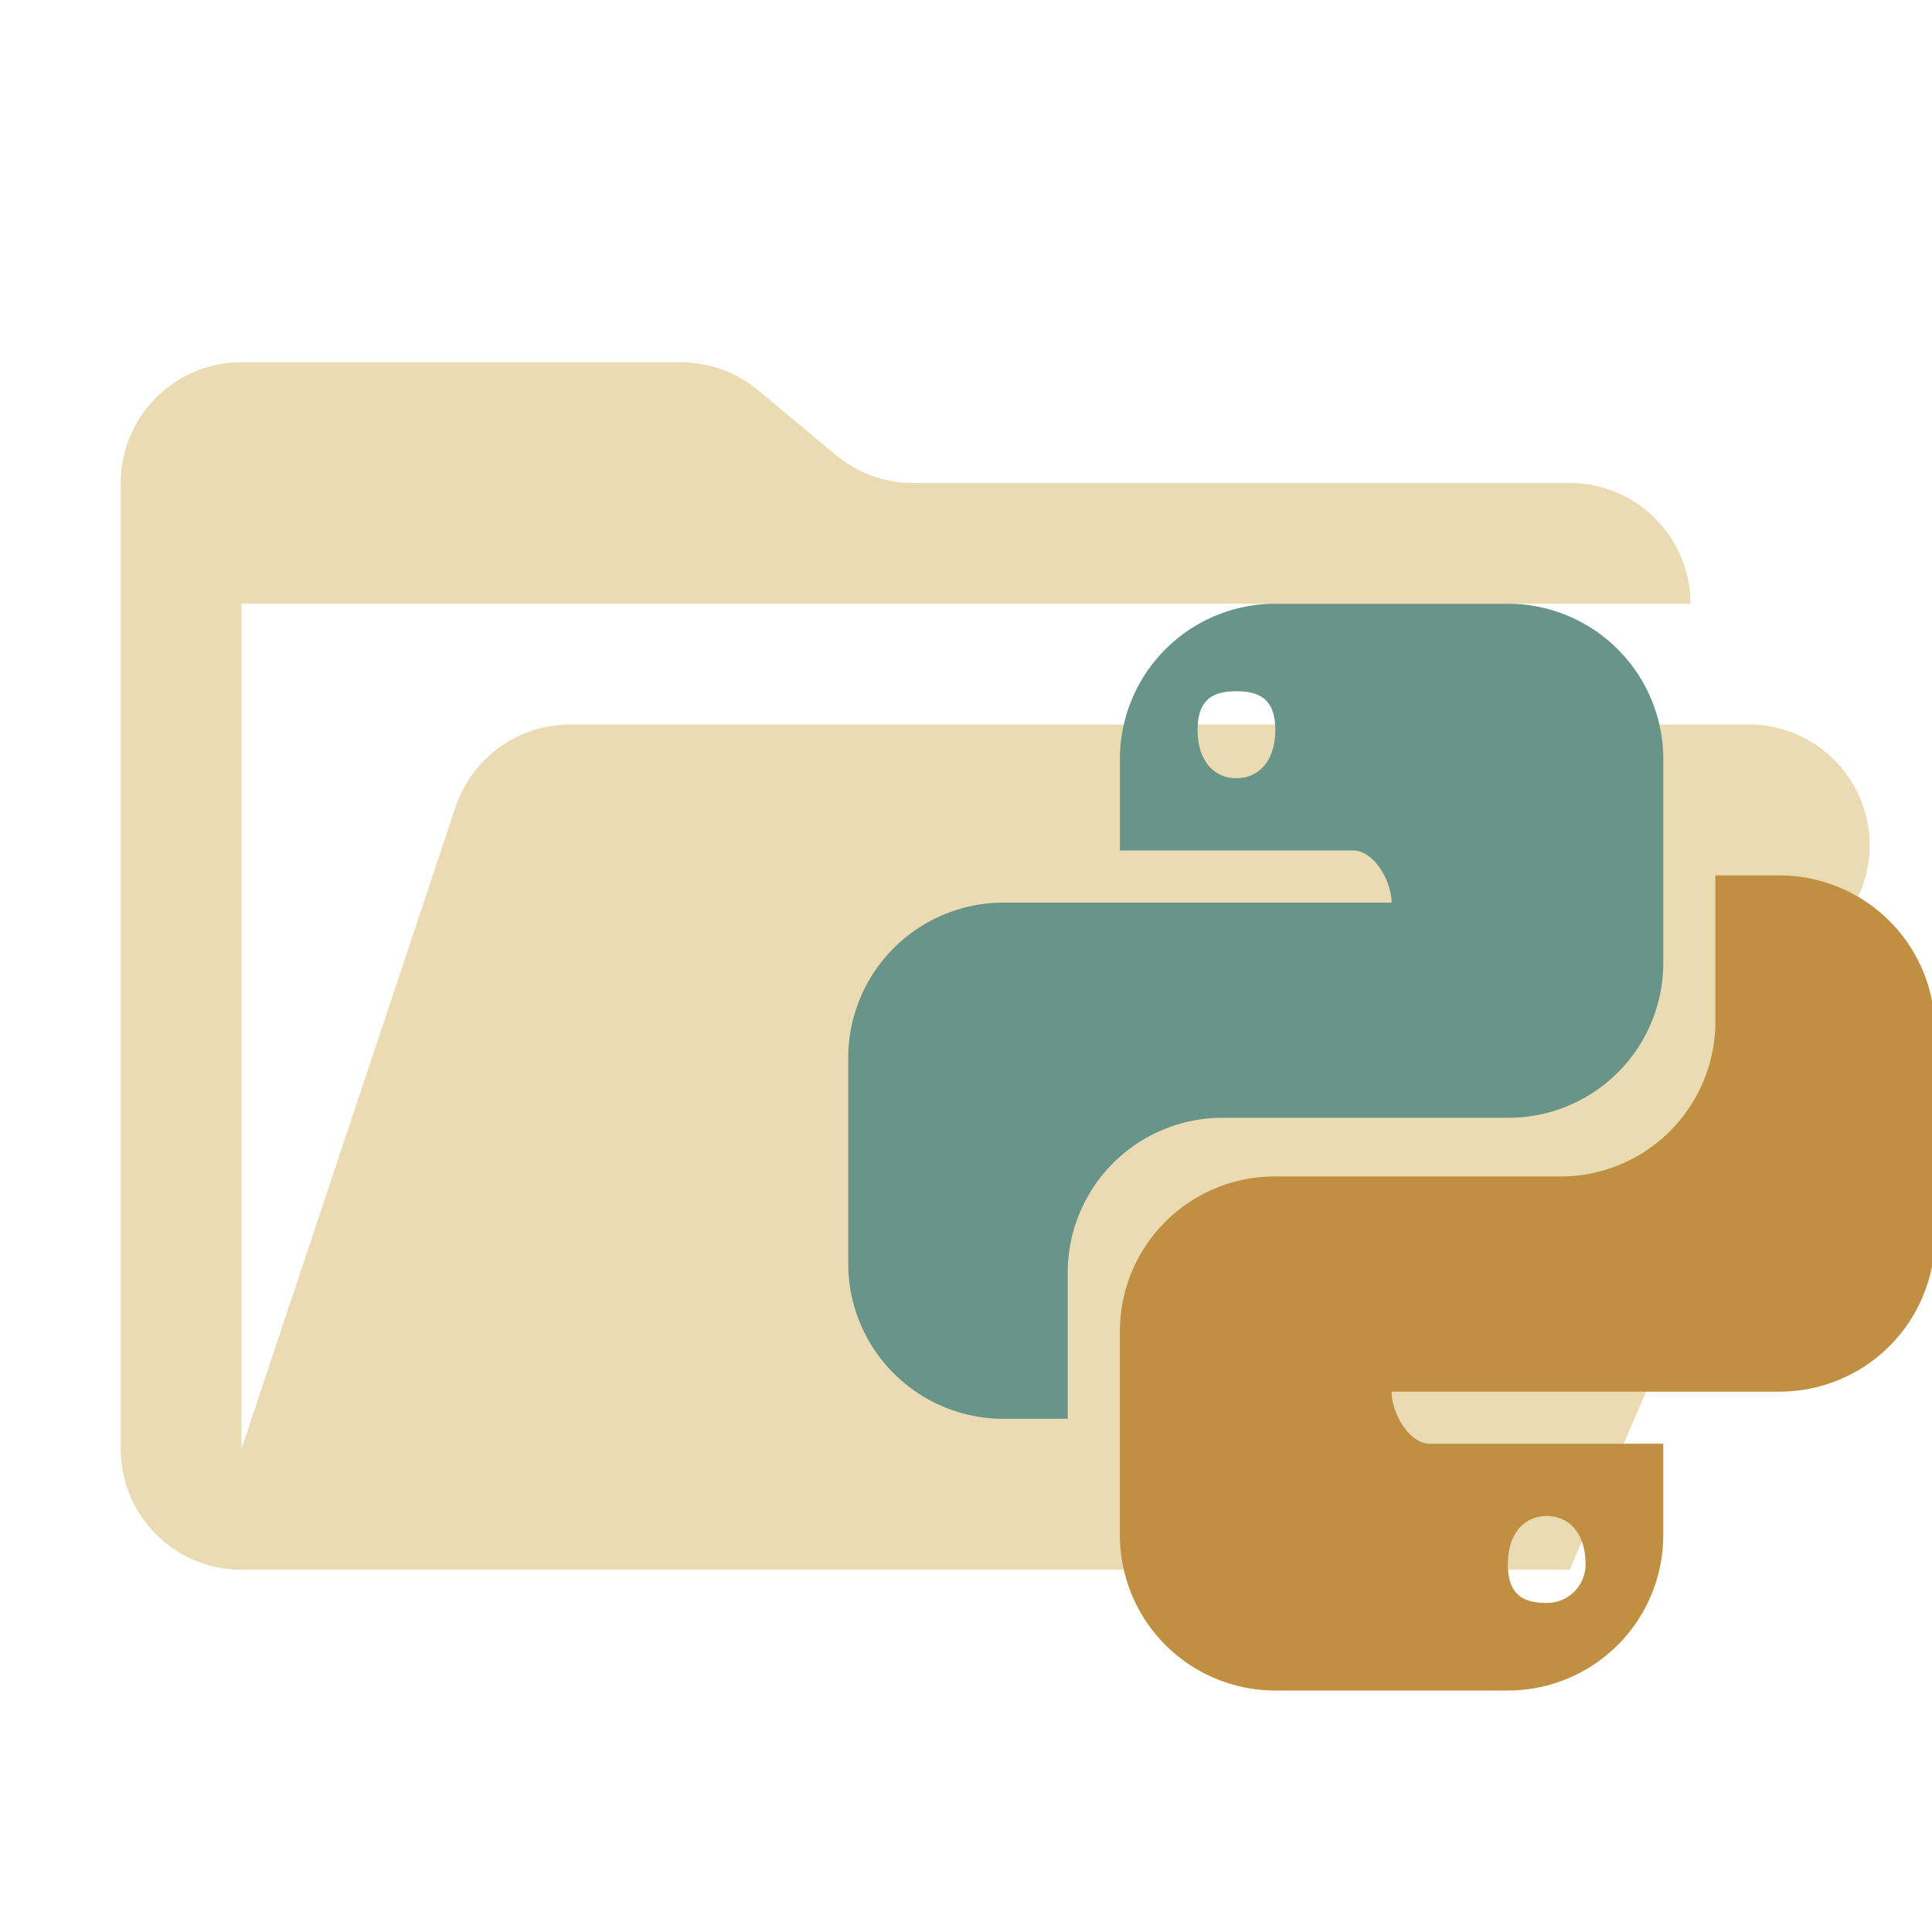 <svg xmlns="http://www.w3.org/2000/svg" viewBox="0 0 32 32">
  <path d="M28.967,12H9.442a2,2,0,0,0-1.897,1.368L4,24V10H28a2,2,0,0,0-2-2H15.124a2,2,0,0,1-1.28-.464L12.556,6.464A2,2,0,0,0,11.276,6H4A2,2,0,0,0,2,8V24a2,2,0,0,0,2,2H26l4.805-11.212A2,2,0,0,0,28.967,12Z" style="fill: #ebdbb2"/>
  <g>
    <path d="M21.123,10a2.574,2.574,0,0,0-2.574,2.574h0v1.512h3.861c.351,0,.639.513.639.864h-6.426a2.574,2.574,0,0,0-2.574,2.574v3.404A2.572,2.572,0,0,0,16.62,23.5H17.685V21.088a2.565,2.565,0,0,1,2.556-2.574h4.734a2.565,2.565,0,0,0,2.574-2.556V12.574A2.574,2.574,0,0,0,24.975,10h-3.852Zm-.648,1.449c.36,0,.648.109.648.64s-.288.801-.648.801c-.351,0-.639-.27-.639-.801s.288-.639.639-.639Z" style="fill: #68948a;fill-rule: evenodd"/>
    <path d="M28.412,14.5v2.412a2.565,2.565,0,0,1-2.556,2.574H21.123a2.565,2.565,0,0,0-2.574,2.556v3.382A2.574,2.574,0,0,0,21.121,28h3.854a2.574,2.574,0,0,0,2.574-2.574h0v-1.513H23.687c-.351,0-.638-.512-.638-.863h6.426a2.574,2.574,0,0,0,2.574-2.574h0V17.073a2.574,2.574,0,0,0-2.574-2.573Zm-8.675,4.063-.004.004c.011-.003.022-.002.034-.004Zm5.886,6.547c.351,0,.639.27.639.801a.639.639,0,0,1-.639.639c-.36,0-.648-.108-.648-.639s.288-.801.648-.801Z" style="fill: #c18f41;fill-rule: evenodd"/>
  </g>
</svg>
